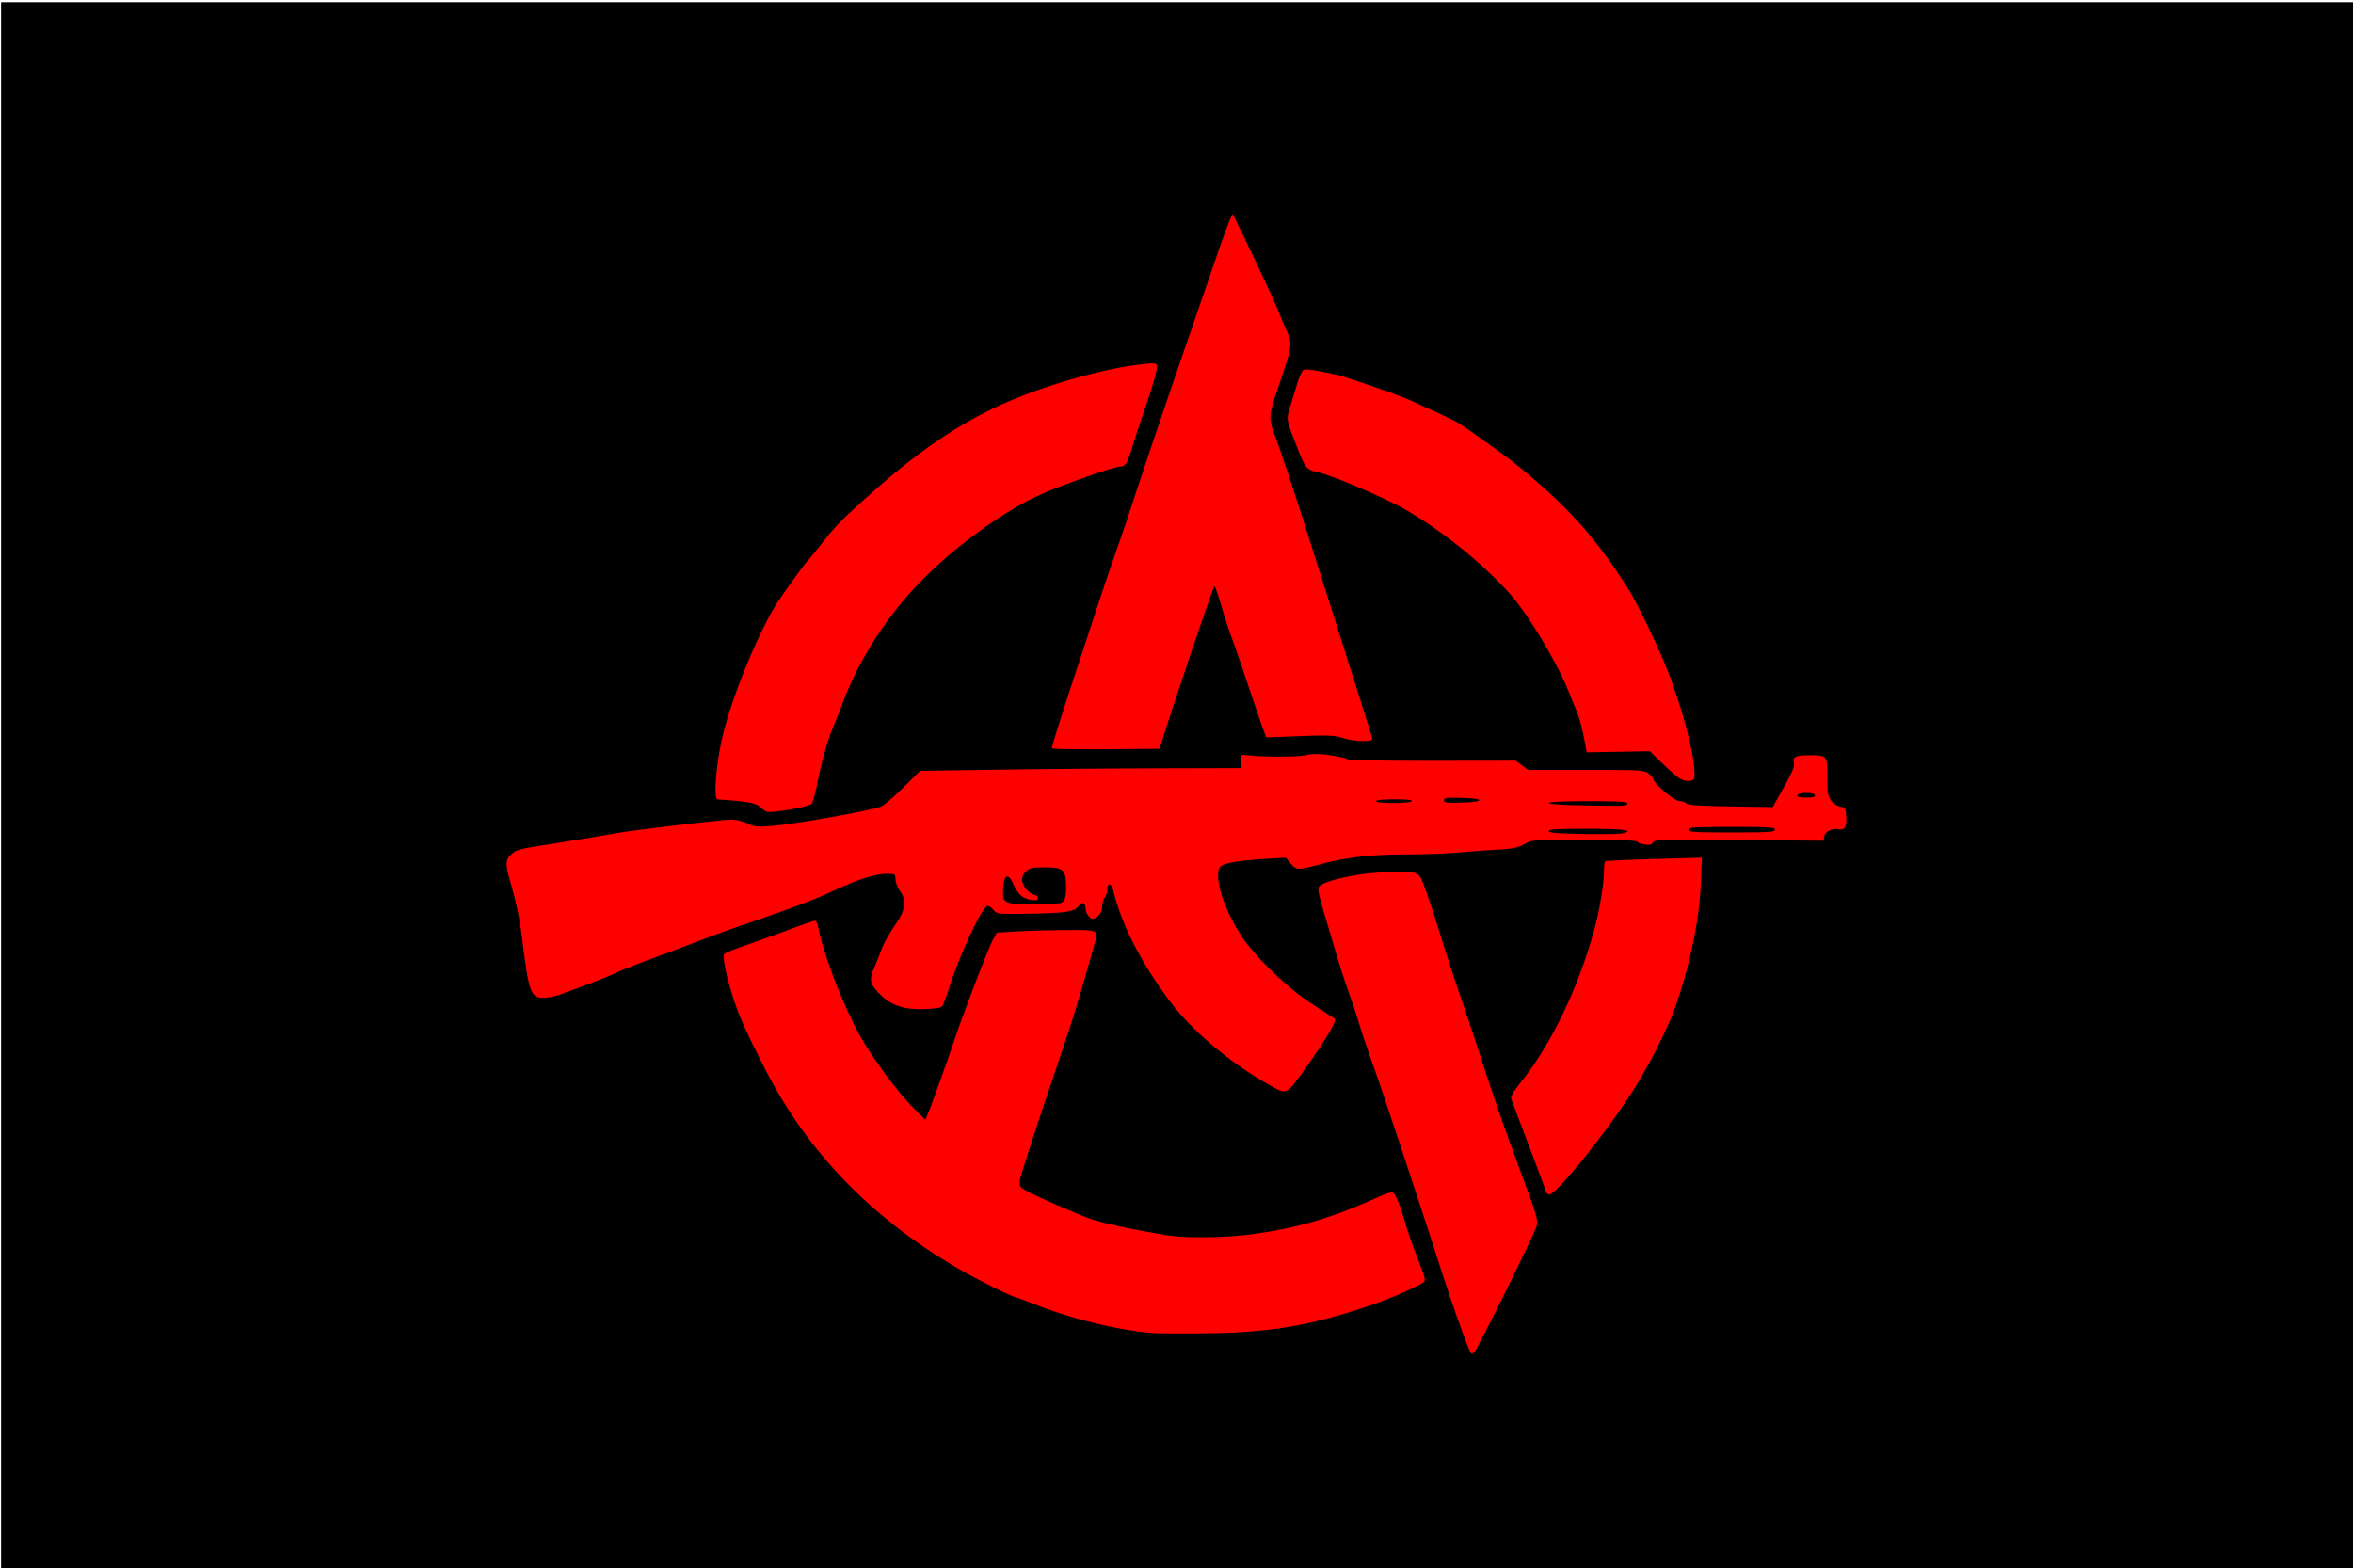 <svg xmlns="http://www.w3.org/2000/svg" width="1280" height="853" viewBox="0 0 338.667 225.69"><path d="M.157.313h339.509v226.152H.157z" style="fill:#000;stroke:none;stroke-width:3.524"/><path d="M211.716 194.769c-.492-.798-2.464-6.304-4.384-12.248-3.619-11.2-8.126-24.77-9.579-28.84-.753-2.11-1.642-4.729-1.975-5.82-.333-1.092-.812-2.58-1.064-3.308l-1.055-3.042c-.327-.946-.895-2.732-1.262-3.97a3483.9 3483.9 0 0 0-1.758-5.907c-.846-2.833-1.024-3.742-.788-4.026.64-.77 4.741-1.748 8.442-2.013 4.522-.323 5.712-.173 6.205.785.442.86 1.702 4.563 3.077 9.045.558 1.82 1.847 5.748 2.865 8.732a675.75 675.75 0 0 1 3.04 9.128 322.687 322.687 0 0 0 4.104 11.906c.426 1.164 1.452 3.954 2.28 6.199 1.187 3.222 1.468 4.272 1.334 4.985-.16.856-8.159 17.093-8.945 18.159-.218.296-.44.392-.537.235zm-45.688-2.891c-4.703-.339-11.476-1.952-16.61-3.958-1.642-.64-3.041-1.166-3.11-1.166-.467 0-5.537-2.511-8.3-4.112-11.487-6.654-20.249-15.27-26.337-25.9-1.507-2.631-4.324-8.326-5.206-10.527-1.454-3.625-2.644-8.484-2.19-8.938.141-.141 1.503-.687 3.026-1.211a330.744 330.744 0 0 0 6.253-2.253c1.917-.714 3.604-1.298 3.75-1.298.145 0 .34.387.435.86.815 4.092 3.625 11.396 6.03 15.676 1.901 3.383 5.562 8.318 7.83 10.556l1.582 1.56.441-1.03c.413-.965 2.853-7.768 3.738-10.424 1.256-3.766 4.91-13.279 5.54-14.42l.585-1.058 2.739-.166c1.506-.092 4.677-.181 7.047-.199 4.823-.036 4.872-.016 4.335 1.773a600.6 600.6 0 0 0-1.486 5.206c-.657 2.329-1.712 5.781-2.345 7.673-.633 1.892-2.419 7.217-3.97 11.833-1.55 4.616-2.892 8.855-2.982 9.42-.16.999-.131 1.047 1.006 1.683 1.12.626 7.146 3.27 8.807 3.865 2 .716 5.854 1.559 11.244 2.46 2.75.46 8.49.388 12.436-.154 6.47-.89 11.215-2.274 17.594-5.135 1.862-.834 2.45-.997 2.695-.746.36.37.967 1.95 1.694 4.415.496 1.681 1.4 4.2 2.402 6.697.279.695.426 1.396.327 1.557-.283.456-4.71 2.431-7.779 3.469-8.636 2.92-14.47 3.917-23.548 4.023-3.42.04-6.872.026-7.673-.032zm56.46-20.403a38.29 38.29 0 0 0-.538-1.522 5616.429 5616.429 0 0 0-4.457-11.805c-.11-.284.363-1.089 1.399-2.381 4.48-5.592 8.476-14.004 10.73-22.59.638-2.43 1.23-6.129 1.23-7.693 0-.772.089-1.459.198-1.525.109-.066 3.283-.209 7.054-.316l6.855-.196-.175 3.939c-.235 5.271-1.699 12.175-3.81 17.963-1.201 3.297-4.136 8.93-6.544 12.566-4.103 6.193-10.497 14.023-11.45 14.023-.191 0-.412-.209-.491-.463zm-38.865-14.797c-5.845-3.108-11.74-7.94-15.114-12.39-4.134-5.45-7.06-11.132-8.238-15.988-.278-1.15-.854-1.396-.866-.371-.005.412-.183.98-.396 1.263-.214.282-.389.9-.389 1.374 0 .783-.729 1.684-1.363 1.684-.412 0-1.018-.868-1.018-1.458 0-.862-.493-1.092-.948-.443-.611.872-1.823 1.075-6.947 1.16-4.758.078-4.86.068-5.334-.515-.265-.328-.66-.596-.878-.596-.761 0-4.296 7.653-5.697 12.335-.31 1.035-.72 2.014-.913 2.173-.193.16-1.363.315-2.602.344-2.86.066-4.59-.514-6.201-2.08-1.475-1.432-1.66-2.148-.963-3.733.298-.678.74-1.77.982-2.424.481-1.3 1.045-2.316 2.453-4.417 1.148-1.712 1.264-3.1.362-4.32-.338-.457-.633-1.209-.656-1.67-.042-.825-.063-.838-1.366-.83-1.558.009-4.106.823-7.408 2.366-2.88 1.346-5.848 2.464-13.758 5.182-1.6.55-4.34 1.554-6.086 2.23a404.186 404.186 0 0 1-6.482 2.435c-1.819.662-4.081 1.56-5.027 1.996-.946.435-2.85 1.208-4.233 1.717a1660.26 1660.26 0 0 0-3.837 1.416c-.727.27-1.83.496-2.451.5-1.856.015-2.133-.751-3.106-8.59-.368-2.967-.815-5.072-1.825-8.599-.567-1.98-.529-2.723.172-3.354.903-.812.868-.803 5.375-1.524 4.968-.796 6.865-1.11 9.905-1.635 2.888-.5 15.298-1.955 16.6-1.947.548.003 1.53.25 2.185.55 1.03.472 1.494.522 3.44.37 3.497-.274 14.043-2.14 15.8-2.795.405-.151 1.84-1.37 3.189-2.709l2.452-2.434 11.041-.166c6.073-.092 16.486-.181 23.139-.199l12.097-.032-.059-.992c-.054-.92-.01-.985.604-.894 1.968.29 7.426.309 8.697.03 1.11-.244 1.892-.24 3.572.023 1.183.185 2.287.44 2.455.566.167.127 5.679.223 12.248.215l11.943-.016.874.666.874.667h8.34c8.037 0 8.365.02 9.037.548.383.302.697.67.697.817 0 .565 3.038 3.121 3.717 3.127.372.003.824.155 1.006.337.24.24 2 .356 6.376.424l6.045.094 1.606-2.858c1.198-2.13 1.566-3.02 1.447-3.495-.22-.878.246-1.103 2.293-1.103 2.485 0 2.513.036 2.513 3.137 0 2.265.078 2.739.557 3.383.309.414.9.808 1.323.882.706.123.772.234.848 1.41.093 1.46-.225 2.003-1.077 1.84-.934-.178-1.996.346-2.094 1.034l-.086.61-12.198-.095c-11.05-.085-12.213-.054-12.362.334-.124.324-.408.398-1.16.305-.547-.068-1.036-.248-1.087-.4-.061-.184-2.618-.277-7.63-.277-7.455 0-7.55.007-8.643.63-.904.516-1.637.662-4.016.8-1.6.094-4.16.282-5.688.417-1.528.136-4.87.252-7.428.258-4.938.013-8.51.418-12.037 1.367-3.464.932-3.63.93-4.452-.047l-.72-.857-2.83.174c-3.963.243-6.204.636-6.598 1.156-.977 1.29.476 6.027 3.056 9.964 1.883 2.874 6.55 7.404 9.863 9.573 1.54 1.008 3.021 1.96 3.293 2.117.472.272.46.348-.253 1.713-.833 1.593-4.633 7.128-5.667 8.255-.761.83-1.169.88-2.289.285zm-30.525-26.982c.228-.276.356-1.056.343-2.11-.027-2.414-.397-2.744-3.076-2.744-1.852 0-2.16.072-2.724.636-.468.468-.603.837-.51 1.39.135.805 1.217 1.943 1.846 1.943.21 0 .383.194.383.431 0 .348-.186.402-.96.276-1.21-.196-1.891-.8-2.538-2.244-.757-1.692-1.373-1.44-1.478.606-.113 2.2-.004 2.254 4.597 2.254 3.169 0 3.81-.069 4.117-.438zm80.373-9.743c1.954-.43.164-.667-5.017-.667-4.256 0-5.54.076-5.54.33 0 .25 1.2.354 4.867.424 2.677.052 5.237.012 5.69-.087zm21.987-.535c0-.342-.868-.397-6.218-.397s-6.218.056-6.218.397c0 .342.867.397 6.218.397 5.35 0 6.218-.056 6.218-.397zm-21.232-3.77c.085-.258-1.152-.331-5.602-.331-3.542 0-5.71.098-5.71.259 0 .155 1.917.292 4.828.342 6.372.111 6.359.112 6.484-.27zm-31.024-.331c.105-.17-.79-.265-2.498-.265-1.597 0-2.661.106-2.661.265 0 .158 1.009.265 2.498.265 1.38 0 2.571-.119 2.661-.265zm9.725-.132c.039-.16-.965-.295-2.515-.34-2.201-.065-2.58-.015-2.58.34 0 .354.373.404 2.515.34 1.392-.042 2.544-.194 2.58-.34zm48.285-.728c-.065-.197-.574-.33-1.257-.33-.682 0-1.19.133-1.256.33-.079.236.28.33 1.256.33s1.336-.094 1.257-.33zm-150.93 2.35a6.147 6.147 0 0 1-.965-.724c-.554-.516-2.03-.766-6.028-1.02-.626-.04-.225-5.099.724-9.139 1.218-5.186 4.746-13.954 7.452-18.52.803-1.355 4.385-6.348 4.84-6.747.083-.073 1.05-1.264 2.15-2.646 2.01-2.53 2.597-3.12 6.96-7.025 6.294-5.63 11.818-9.46 17.748-12.301 5.721-2.742 14.572-5.411 20.443-6.165 2.314-.298 2.758-.296 2.876.012.17.444-.436 2.665-1.83 6.693a176.555 176.555 0 0 0-1.684 5.125c-.708 2.334-1.007 2.813-1.755 2.813-.855 0-8.293 2.613-11.433 4.017-5.179 2.315-11.93 7.162-16.846 12.092-5.06 5.076-9.203 11.435-11.611 17.824-.562 1.491-1.258 3.258-1.546 3.925-.661 1.531-1.528 4.676-2.176 7.892-.275 1.37-.63 2.62-.787 2.778-.477.48-5.986 1.422-6.531 1.116zm131.477-4.753c-.331-.184-1.433-1.143-2.449-2.131l-1.847-1.798-4.549.081-4.549.08-.332-1.802c-.345-1.868-.711-3.166-1.279-4.528a456 456 0 0 1-1.082-2.646c-1.699-4.183-5.912-11.15-8.402-13.89-3.971-4.374-9.33-8.717-14.644-11.87-2.864-1.7-10.66-5.055-12.997-5.594-1.667-.384-1.746-.49-3.252-4.365-1.232-3.168-1.248-3.29-.674-5.112.215-.68.65-2.11.969-3.175.318-1.066.75-2.003.961-2.084.356-.137 2.005.118 4.854.749 1.243.275 8.81 2.888 10.186 3.517l3.571 1.627c1.528.696 3.195 1.507 3.704 1.802.841.486 6.84 4.78 8.085 5.787 7.51 6.07 11.612 10.616 16.326 18.088 1.467 2.325 4.806 9.356 6.008 12.65 2.347 6.436 3.693 12.032 3.487 14.504-.046.556-1.184.616-2.095.11zm-90.366-4.35c-.058-.106 1.191-4.121 2.776-8.924a7496.65 7496.65 0 0 0 3.919-11.906 479.87 479.87 0 0 1 2.517-7.408 476.415 476.415 0 0 0 2.559-7.54c1.56-4.781 5.07-15.14 8.022-23.68 1.408-4.076 3.349-9.7 4.312-12.502.963-2.8 1.83-5.003 1.928-4.894.236.263 6.594 13.731 6.594 13.968 0 .102.427 1.13.948 2.286 1.108 2.454 1.114 2.395-.843 8.203-1.66 4.927-1.65 4.653-.29 8.333.65 1.754 2.5 7.342 4.112 12.418l6.25 19.672c1.824 5.744 3.317 10.52 3.317 10.615 0 .45-2.503.412-4.027-.062-1.454-.453-2.128-.487-6.435-.327l-4.81.18-.432-1.164c-.238-.64-1.251-3.605-2.252-6.588-1.001-2.984-2.068-6.064-2.37-6.847-.303-.782-.93-2.717-1.392-4.3-.462-1.582-.92-2.876-1.02-2.876-.14 0-6.622 19.215-7.63 22.622l-.236.793-7.705.06c-4.239.032-7.754-.028-7.812-.133z" style="opacity:.994;fill:red;stroke-width:.265"/></svg>